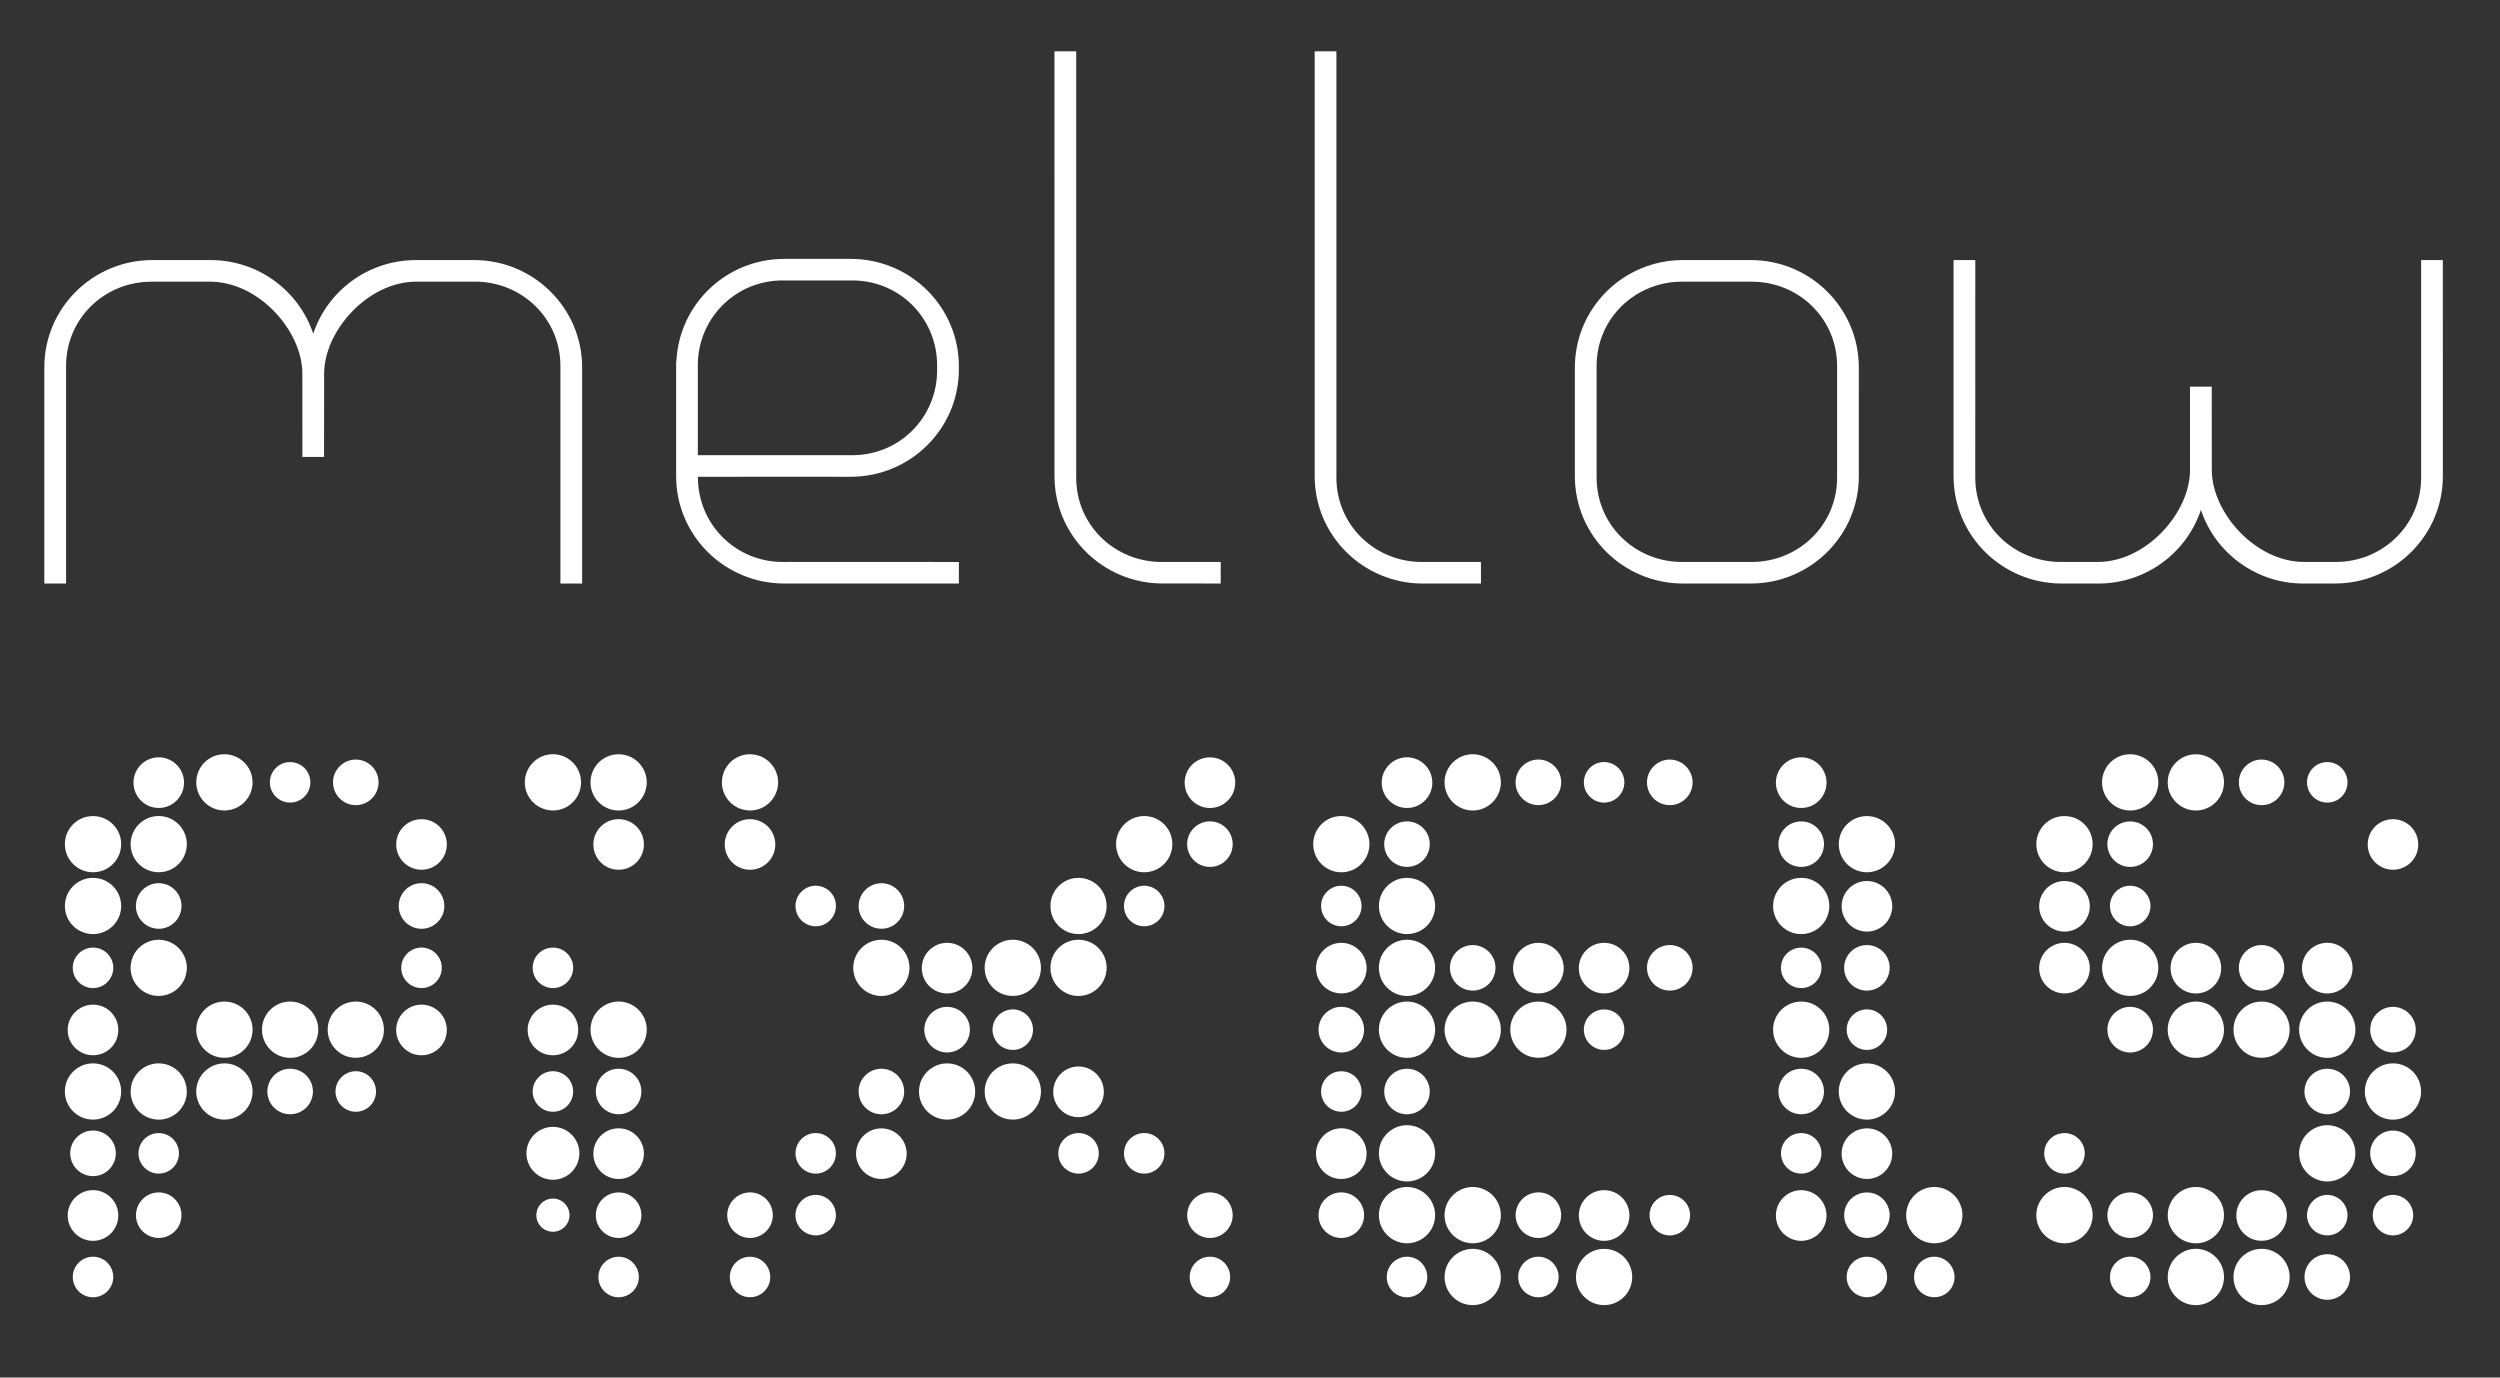 <?xml version="1.0" encoding="utf-8"?>
<!-- Generator: Adobe Illustrator 16.0.0, SVG Export Plug-In . SVG Version: 6.00 Build 0)  -->
<!DOCTYPE svg PUBLIC "-//W3C//DTD SVG 1.1//EN" "http://www.w3.org/Graphics/SVG/1.1/DTD/svg11.dtd">
<svg version="1.1" preserveAspectRatio="none" id="Layer_1" xmlns="http://www.w3.org/2000/svg" xmlns:xlink="http://www.w3.org/1999/xlink" x="0px" y="0px"
	 width="196px" height="108px" viewBox="0 0 196 108" enable-background="new 0 0 196 108" xml:space="preserve">
<rect x="0" y="0" width="196" height="108" fill="#333333" stroke="none"/>
<g>
	<g>
		<g>
			<path fill="#FFFFFF" d="M25.412,29.225c0.053-3.34,3.432-7.116,7.195-7.144h4.559c3.729-0.042,6.828,2.897,6.771,6.723v16.944
				h1.701l0.002-16.944c0-4.646-3.797-8.415-8.475-8.415l-4.559,0.002c-3.75,0-6.93,2.416-8.047,5.765l-0.004,0.002
				c-1.115-3.351-4.297-5.767-8.049-5.769h-4.555c-4.682,0-8.479,3.77-8.477,8.415v16.944H5.18v-16.94
				c-0.059-3.829,3.043-6.769,6.773-6.723h4.555c3.766,0.023,7.146,3.802,7.197,7.14l0.002,6.598h1.699L25.412,29.225z"/>
			<path fill="#FFFFFF" d="M173.406,36.916c0.051,3.334,3.434,7.115,7.197,7.141h2.441c3.73,0.041,6.83-2.896,6.773-6.722V20.389
				h1.701l0.002,16.945c-0.002,4.648-3.797,8.414-8.477,8.414l-2.443,0.002c-3.75-0.002-6.93-2.416-8.047-5.77h-0.004
				c-1.115,3.354-4.299,5.77-8.047,5.77l-2.865-0.002c-4.684,0-8.477-3.766-8.477-8.413V20.389h1.703l-0.002,16.946
				c-0.055,3.825,3.045,6.763,6.775,6.722l2.863,0.001c3.766-0.026,7.146-3.808,7.199-7.142l-0.002-6.601l1.705,0.001
				L173.406,36.916z"/>
			<path fill="#FFFFFF" d="M95.703,44.058h-4.557c-3.73,0.04-6.832-2.896-6.771-6.723V4.022H82.67l0.002,33.312
				c0,4.646,3.795,8.411,8.475,8.411l4.557,0.002V44.058z"/>
			<path fill="#FFFFFF" d="M116.104,44.058h-4.557c-3.729,0.042-6.83-2.897-6.773-6.723V4.022l-1.703,0.002v33.311
				c0,4.646,3.793,8.413,8.477,8.415l4.559-0.002L116.104,44.058z"/>
			<g>
				<path fill="#FFFFFF" d="M137.256,20.389h-5.309c-4.68,0-8.477,3.767-8.477,8.419v6.567v1.96c0,4.647,3.797,8.413,8.477,8.413
					h5.307c4.682,0.002,8.479-3.766,8.479-8.413l-0.002-1.956l0.002-6.575C145.73,24.158,141.938,20.389,137.256,20.389z
					 M144.029,35.377v1.957c0.057,3.826-3.045,6.764-6.773,6.724l-5.309-0.001c-3.729,0.043-6.828-2.896-6.773-6.723v-1.955v-6.575
					c-0.057-3.825,3.045-6.765,6.773-6.719h5.309c3.729-0.046,6.828,2.894,6.773,6.719V35.377z"/>
			</g>
			<g>
				<path fill="#FFFFFF" d="M66.695,37.379c4.686-0.002,8.48-3.769,8.479-8.416l0.002-0.253c-0.002-4.646-3.795-8.413-8.48-8.413
					h-3.662h-1.547c-4.539,0-8.236,3.545-8.455,7.993l-0.023,0.001v0.421v0.251v8.372c0,4.647,3.795,8.413,8.477,8.413l1.549,0.002
					l12.141-0.002v-1.69l-12.139-0.001l-1.549,0.001c-3.842,0.056-6.791-2.997-6.773-6.679l8.32-0.002L66.695,37.379z
					 M61.484,21.986h1.549h3.662c3.857-0.059,6.814,3.021,6.775,6.724v0.253c0.041,3.703-2.918,6.783-6.775,6.725h-3.662h-8.322
					v-6.725l-0.002-0.251C54.67,25.011,57.631,21.928,61.484,21.986z"/>
			</g>
		</g>
	</g>
	<path fill="#FFFFFF" d="M8.881,100.114c-0.002-0.868-0.709-1.589-1.588-1.589s-1.59,0.721-1.586,1.587
		c-0.004,0.883,0.707,1.594,1.586,1.594C8.168,101.706,8.881,100.992,8.881,100.114z"/>
	<path fill="#FFFFFF" d="M24.334,61.336c0-0.878-0.709-1.588-1.594-1.588c-0.869-0.005-1.582,0.715-1.582,1.588
		c0,0.875,0.707,1.589,1.586,1.587C23.625,62.923,24.33,62.213,24.334,61.336z"/>
	<path fill="#FFFFFF" d="M44.65,95.271c-0.002-0.716-0.584-1.305-1.301-1.305c-0.721,0-1.301,0.589-1.299,1.305
		c-0.002,0.718,0.578,1.298,1.299,1.298C44.07,96.564,44.65,95.984,44.65,95.271z"/>
	<path fill="#FFFFFF" d="M44.936,75.875c0-0.874-0.709-1.591-1.586-1.582c-0.883,0-1.59,0.708-1.588,1.582
		c0,0.875,0.707,1.591,1.588,1.591C44.227,77.466,44.934,76.754,44.936,75.875z"/>
	<path fill="#FFFFFF" d="M50.086,100.117c0-0.871-0.707-1.592-1.586-1.59c-0.879,0.004-1.586,0.719-1.586,1.592
		c0,0.872,0.709,1.587,1.586,1.587C49.379,101.701,50.086,100.994,50.086,100.117z"/>
	<path fill="#FFFFFF" d="M65.537,95.271c-0.002-0.872-0.707-1.591-1.586-1.591c-0.873,0-1.584,0.719-1.586,1.591
		c0,0.872,0.711,1.584,1.586,1.584S65.535,96.148,65.537,95.271z"/>
	<path fill="#FFFFFF" d="M65.535,90.42c0.004-0.877-0.707-1.586-1.582-1.586c-0.879,0-1.586,0.709-1.586,1.586
		c0,0.876,0.709,1.592,1.584,1.592C64.828,92.012,65.535,91.296,65.535,90.42z"/>
	<path fill="#FFFFFF" d="M65.535,71.031c0.006-0.879-0.703-1.59-1.588-1.59c-0.869,0-1.582,0.717-1.58,1.585
		c-0.002,0.885,0.709,1.593,1.586,1.593S65.535,71.911,65.535,71.031z"/>
	<path fill="#FFFFFF" d="M96.443,100.119c0.004-0.873-0.709-1.594-1.582-1.594c-0.879,0-1.592,0.721-1.592,1.592
		c0,0.875,0.711,1.589,1.588,1.589C95.736,101.706,96.451,100.992,96.443,100.119z"/>
	<path fill="#FFFFFF" d="M106.746,71.035c0-0.883-0.711-1.594-1.588-1.594c-0.873,0-1.59,0.717-1.584,1.585
		c-0.002,0.885,0.711,1.593,1.584,1.593C106.035,72.624,106.746,71.911,106.746,71.035z"/>
	<path fill="#FFFFFF" d="M122.197,100.112c-0.004-0.866-0.711-1.581-1.588-1.587c-0.879,0-1.584,0.721-1.584,1.592
		c0,0.875,0.705,1.589,1.586,1.589C121.486,101.706,122.193,100.995,122.197,100.112z"/>
	<path fill="#FFFFFF" d="M127.348,80.727c0-0.875-0.707-1.593-1.588-1.586c-0.875,0.002-1.586,0.711-1.586,1.586
		s0.713,1.582,1.586,1.586C126.641,82.318,127.348,81.605,127.348,80.727z"/>
	<path fill="#FFFFFF" d="M142.805,75.871c0-0.87-0.717-1.578-1.59-1.578c-0.877,0-1.586,0.708-1.59,1.582
		c0,0.879,0.713,1.591,1.59,1.591S142.805,76.758,142.805,75.871z"/>
	<path fill="#FFFFFF" d="M147.953,80.731c0-0.88-0.713-1.598-1.586-1.596c-0.879,0-1.586,0.716-1.588,1.591
		c0.002,0.879,0.709,1.584,1.588,1.59C147.24,82.314,147.951,81.605,147.953,80.731z"/>
	<path fill="#FFFFFF" d="M147.951,100.117c0-0.876-0.707-1.591-1.582-1.591c-0.879,0-1.594,0.721-1.59,1.591
		c0,0.878,0.707,1.584,1.586,1.584C147.244,101.708,147.951,100.992,147.951,100.117z"/>
	<path fill="#FFFFFF" d="M8.881,75.875c0-0.869-0.709-1.591-1.588-1.582c-0.877,0-1.588,0.708-1.59,1.582
		c0,0.875,0.713,1.591,1.59,1.591S8.879,76.754,8.881,75.875z"/>
	<path fill="#FFFFFF" d="M14.029,90.42c0-0.877-0.709-1.583-1.588-1.586c-0.873,0-1.582,0.707-1.588,1.586
		c0.006,0.876,0.715,1.588,1.59,1.592C13.324,92.012,14.033,91.296,14.029,90.42z"/>
	<path fill="#FFFFFF" d="M29.48,85.575c0.004-0.877-0.705-1.593-1.588-1.593c-0.873,0.007-1.588,0.716-1.588,1.593
		c0.002,0.875,0.715,1.585,1.59,1.588C28.773,87.16,29.484,86.45,29.48,85.575z"/>
	<path fill="#FFFFFF" d="M34.635,75.873c0.002-0.872-0.709-1.58-1.588-1.586c-0.879,0.006-1.586,0.714-1.59,1.592
		c0.004,0.878,0.713,1.587,1.588,1.585C33.926,77.466,34.637,76.757,34.635,75.873z"/>
	<path fill="#FFFFFF" d="M44.934,85.578c0.004-0.879-0.707-1.589-1.584-1.596c-0.875,0-1.586,0.717-1.588,1.596
		c0,0.869,0.713,1.584,1.588,1.584C44.229,87.165,44.936,86.452,44.934,85.578z"/>
	<path fill="#FFFFFF" d="M60.387,100.12c0.002-0.874-0.711-1.595-1.586-1.59c-0.875-0.005-1.586,0.711-1.582,1.587
		c-0.006,0.878,0.703,1.589,1.586,1.584C59.674,101.706,60.391,100.992,60.387,100.12z"/>
	<path fill="#FFFFFF" d="M80.988,80.727c0.004-0.873-0.707-1.591-1.584-1.591c-0.877,0.005-1.59,0.714-1.59,1.597
		c0.004,0.873,0.713,1.583,1.586,1.58C80.281,82.318,80.992,81.605,80.988,80.727z"/>
	<path fill="#FFFFFF" d="M86.145,90.42c0-0.879-0.711-1.589-1.586-1.586c-0.881-0.003-1.59,0.709-1.588,1.586
		c-0.002,0.876,0.707,1.592,1.58,1.592C85.436,92.012,86.145,91.296,86.145,90.42z"/>
	<path fill="#FFFFFF" d="M91.293,90.42c0-0.877-0.711-1.586-1.586-1.589c-0.879,0-1.588,0.712-1.588,1.589
		c0,0.876,0.703,1.592,1.588,1.592C90.58,92.012,91.293,91.299,91.293,90.42z"/>
	<path fill="#FFFFFF" d="M91.293,71.035c0-0.877-0.711-1.587-1.586-1.594c-0.881,0-1.588,0.717-1.588,1.594
		c0,0.876,0.709,1.584,1.588,1.584C90.584,72.619,91.293,71.911,91.293,71.035z"/>
	<path fill="#FFFFFF" d="M106.746,85.574c-0.004-0.877-0.709-1.594-1.588-1.586c-0.877-0.008-1.584,0.709-1.584,1.586
		c0,0.876,0.707,1.586,1.584,1.586C106.033,87.167,106.742,86.457,106.746,85.574z"/>
	<path fill="#FFFFFF" d="M111.898,100.117c-0.002-0.876-0.713-1.592-1.592-1.592c-0.873,0.005-1.586,0.721-1.584,1.592
		c-0.002,0.878,0.709,1.589,1.582,1.589C111.182,101.706,111.895,100.995,111.898,100.117z"/>
	<path fill="#FFFFFF" d="M127.35,61.336c-0.002-0.873-0.707-1.588-1.59-1.593c-0.873,0-1.582,0.714-1.586,1.593
		c0.004,0.877,0.713,1.587,1.586,1.589C126.641,62.923,127.348,62.211,127.35,61.336z"/>
	<path fill="#FFFFFF" d="M132.502,95.271c0-0.874-0.715-1.593-1.59-1.585c-0.877-0.008-1.59,0.711-1.586,1.585
		c-0.004,0.874,0.711,1.583,1.586,1.587C131.789,96.854,132.502,96.145,132.502,95.271z"/>
	<path fill="#FFFFFF" d="M142.801,90.42c0.004-0.877-0.709-1.589-1.588-1.586c-0.875-0.003-1.586,0.709-1.584,1.586
		c0,0.876,0.707,1.592,1.582,1.59C142.092,92.01,142.805,91.299,142.801,90.42z"/>
	<path fill="#FFFFFF" d="M153.238,100.123c-0.004-0.876-0.713-1.597-1.592-1.597c-0.879,0.006-1.584,0.721-1.584,1.597
		c0,0.869,0.711,1.585,1.588,1.578C152.527,101.708,153.242,100.992,153.238,100.123z"/>
	<path fill="#FFFFFF" d="M163.443,90.42c0.002-0.877-0.711-1.589-1.588-1.586c-0.881-0.003-1.588,0.707-1.588,1.586
		s0.707,1.592,1.59,1.592C162.732,92.012,163.443,91.299,163.443,90.42z"/>
	<path fill="#FFFFFF" d="M168.596,100.117c0-0.871-0.711-1.592-1.592-1.596c-0.879,0.009-1.584,0.725-1.584,1.596
		c-0.004,0.878,0.703,1.589,1.584,1.589S168.596,100.995,168.596,100.117z"/>
	<path fill="#FFFFFF" d="M168.598,71.031c-0.008-0.873-0.715-1.583-1.594-1.591c-0.879,0-1.584,0.712-1.584,1.591
		c0,0.88,0.705,1.594,1.584,1.593C167.885,72.617,168.596,71.904,168.598,71.031z"/>
	<path fill="#FFFFFF" d="M184.045,95.271c0-0.872-0.709-1.586-1.588-1.591c-0.875,0.005-1.584,0.719-1.588,1.594
		c0,0.874,0.713,1.581,1.592,1.581C183.336,96.855,184.045,96.146,184.045,95.271z"/>
	<path fill="#FFFFFF" d="M184.045,61.336c0-0.878-0.711-1.588-1.584-1.588c-0.879-0.005-1.588,0.71-1.592,1.588
		c0.004,0.875,0.713,1.587,1.588,1.587C183.336,62.925,184.049,62.213,184.045,61.336z"/>
	<path fill="#FFFFFF" d="M189.195,95.271c-0.004-0.872-0.707-1.591-1.588-1.591c-0.877,0.005-1.584,0.719-1.584,1.597
		c0.002,0.868,0.709,1.574,1.584,1.58C188.488,96.855,189.191,96.148,189.195,95.271z"/>
	<path fill="#FFFFFF" d="M9.5,66.179c0-1.216-0.988-2.198-2.213-2.198c-1.209-0.003-2.201,0.982-2.201,2.198
		c0.002,1.222,0.988,2.21,2.209,2.205C8.51,68.386,9.498,67.4,9.5,66.179z"/>
	<path fill="#FFFFFF" d="M19.801,85.575c-0.002-1.219-0.992-2.207-2.205-2.207c-1.219,0.003-2.209,0.988-2.213,2.207
		c0.006,1.215,0.996,2.206,2.211,2.201C18.809,87.781,19.805,86.791,19.801,85.575z"/>
	<path fill="#FFFFFF" d="M45.555,61.336c0-1.217-0.988-2.202-2.203-2.205c-1.221,0-2.207,0.991-2.207,2.205
		c-0.004,1.218,0.984,2.205,2.207,2.205C44.566,63.544,45.557,62.551,45.555,61.336z"/>
	<path fill="#FFFFFF" d="M50.705,80.722c0-1.218-0.988-2.202-2.205-2.2c-1.219,0-2.203,0.988-2.203,2.204
		c0,1.217,0.984,2.204,2.205,2.212C49.717,82.938,50.705,81.947,50.705,80.722z"/>
	<path fill="#FFFFFF" d="M50.705,61.335c-0.004-1.218-0.988-2.201-2.205-2.201c-1.223,0-2.209,0.988-2.203,2.201
		c-0.006,1.219,0.98,2.209,2.203,2.209C49.717,63.541,50.705,62.547,50.705,61.335z"/>
	<path fill="#FFFFFF" d="M61.006,61.336c0-1.214-0.99-2.202-2.205-2.202c-1.219-0.009-2.197,0.984-2.205,2.202
		c0.004,1.218,0.988,2.208,2.207,2.205C60.02,63.541,61.002,62.551,61.006,61.336z"/>
	<path fill="#FFFFFF" d="M81.611,85.575c0-1.223-0.988-2.207-2.209-2.207c-1.219,0-2.205,0.988-2.203,2.207
		c-0.002,1.216,0.982,2.206,2.205,2.201C80.623,87.781,81.611,86.791,81.611,85.575z"/>
	<path fill="#FFFFFF" d="M91.912,66.179c0.002-1.216-0.99-2.201-2.205-2.201c-1.219,0.003-2.205,0.985-2.207,2.201
		c0,1.222,0.988,2.21,2.207,2.207C90.918,68.386,91.914,67.4,91.912,66.179z"/>
	<path fill="#FFFFFF" d="M112.516,80.722c-0.002-1.212-0.99-2.2-2.209-2.2c-1.213-0.002-2.199,0.982-2.203,2.204
		c0.004,1.222,0.986,2.212,2.203,2.212C111.527,82.938,112.512,81.947,112.516,80.722z"/>
	<path fill="#FFFFFF" d="M117.668,100.123c-0.002-1.219-0.992-2.216-2.209-2.216c-1.217,0.007-2.209,0.997-2.203,2.21
		c-0.002,1.221,0.986,2.207,2.203,2.204C116.674,102.321,117.666,101.335,117.668,100.123z"/>
	<path fill="#FFFFFF" d="M153.855,95.271c0-1.214-0.988-2.209-2.205-2.211c-1.221,0.002-2.205,0.997-2.207,2.214
		c0.006,1.21,0.986,2.201,2.207,2.201C152.867,97.476,153.852,96.484,153.855,95.271z"/>
	<path fill="#FFFFFF" d="M164.064,95.271c-0.004-1.214-0.992-2.209-2.209-2.211c-1.219,0.002-2.207,0.994-2.207,2.211
		c-0.002,1.214,0.986,2.204,2.207,2.204C163.072,97.476,164.064,96.484,164.064,95.271z"/>
	<path fill="#FFFFFF" d="M174.361,95.274c0.002-1.22-0.988-2.212-2.205-2.214c-1.215,0.002-2.207,0.994-2.205,2.211
		c0,1.213,0.988,2.204,2.207,2.204C173.373,97.476,174.361,96.485,174.361,95.274z"/>
	<path fill="#FFFFFF" d="M184.662,90.414c0-1.209-0.988-2.197-2.203-2.197c-1.221,0.002-2.205,0.985-2.209,2.203
		c0.004,1.219,0.99,2.204,2.207,2.21C183.676,92.624,184.664,91.638,184.662,90.414z"/>
	<path fill="#FFFFFF" d="M9.5,85.574c-0.002-1.218-0.988-2.206-2.207-2.206s-2.207,0.984-2.207,2.207
		c0,1.215,0.988,2.206,2.205,2.201C8.51,87.781,9.498,86.79,9.5,85.574z"/>
	<path fill="#FFFFFF" d="M9.5,71.032c-0.002-1.219-0.99-2.207-2.207-2.207c-1.215,0-2.207,0.988-2.207,2.207
		c0,1.215,0.986,2.2,2.207,2.2C8.51,73.232,9.5,72.247,9.5,71.032z"/>
	<path fill="#FFFFFF" d="M14.646,85.574c-0.002-1.218-0.988-2.203-2.201-2.206c-1.223,0-2.205,0.988-2.205,2.206
		c0,1.215,0.982,2.202,2.205,2.207C13.662,87.776,14.646,86.793,14.646,85.574z"/>
	<path fill="#FFFFFF" d="M14.648,75.873c-0.002-1.211-0.99-2.195-2.203-2.195c-1.223,0-2.205,0.988-2.205,2.197
		c0,1.222,0.984,2.206,2.201,2.206S14.645,77.095,14.648,75.873z"/>
	<path fill="#FFFFFF" d="M14.648,66.181c-0.002-1.214-0.988-2.202-2.203-2.206c-1.223,0.004-2.201,0.988-2.205,2.206
		c-0.002,1.22,0.982,2.205,2.205,2.203C13.662,68.384,14.646,67.404,14.648,66.181z"/>
	<path fill="#FFFFFF" d="M19.803,80.723c-0.002-1.213-0.99-2.203-2.211-2.201c-1.215,0-2.203,0.988-2.207,2.205
		c0.004,1.217,0.992,2.212,2.207,2.203C18.809,82.938,19.801,81.949,19.803,80.723z"/>
	<path fill="#FFFFFF" d="M19.801,61.336c-0.004-1.218-0.992-2.206-2.213-2.202c-1.213-0.004-2.203,0.984-2.199,2.202
		c0,1.211,0.986,2.208,2.207,2.205C18.809,63.541,19.801,62.554,19.801,61.336z"/>
	<path fill="#FFFFFF" d="M24.953,80.722c-0.006-1.212-0.99-2.2-2.209-2.2c-1.217,0-2.207,0.988-2.203,2.2
		c-0.002,1.221,0.982,2.208,2.199,2.216C23.965,82.938,24.947,81.942,24.953,80.722z"/>
	<path fill="#FFFFFF" d="M30.1,80.727c0-1.217-0.984-2.198-2.207-2.205c-1.213,0-2.203,0.982-2.203,2.201
		c-0.004,1.221,0.986,2.216,2.203,2.207C29.117,82.93,30.104,81.943,30.1,80.727z"/>
	<path fill="#FFFFFF" d="M71.303,75.875c0.002-1.211-0.982-2.201-2.199-2.199c-1.219,0-2.209,0.988-2.209,2.199
		c0,1.222,0.986,2.21,2.207,2.21C70.32,78.08,71.307,77.097,71.303,75.875z"/>
	<path fill="#FFFFFF" d="M76.455,85.575c0-1.219-0.984-2.204-2.199-2.207c-1.219,0.003-2.207,0.988-2.207,2.207
		c-0.002,1.218,0.988,2.206,2.203,2.201C75.471,87.781,76.455,86.793,76.455,85.575z"/>
	<path fill="#FFFFFF" d="M81.611,75.871c0-1.209-0.992-2.193-2.207-2.197c-1.221,0.004-2.205,0.984-2.207,2.201
		c0,1.22,0.986,2.21,2.205,2.206C80.627,78.081,81.611,77.097,81.611,75.871z"/>
	<path fill="#FFFFFF" d="M86.76,75.875c0-1.215-0.984-2.199-2.207-2.199c-1.217-0.002-2.203,0.982-2.197,2.197
		c-0.006,1.217,0.979,2.207,2.195,2.212C85.771,78.08,86.76,77.097,86.76,75.875z"/>
	<path fill="#FFFFFF" d="M86.758,71.035c0.002-1.225-0.984-2.21-2.203-2.21c-1.221-0.002-2.203,0.988-2.199,2.207
		c-0.004,1.22,0.979,2.2,2.197,2.2S86.762,72.247,86.758,71.035z"/>
	<path fill="#FFFFFF" d="M107.363,66.178c-0.002-1.215-0.988-2.2-2.205-2.2s-2.203,0.985-2.203,2.201
		c0,1.222,0.988,2.207,2.203,2.207C106.375,68.391,107.363,67.4,107.363,66.178z"/>
	<path fill="#FFFFFF" d="M112.514,95.271c0-1.214-0.986-2.209-2.207-2.211c-1.215,0.002-2.203,0.994-2.203,2.211
		c0,1.213,0.992,2.199,2.199,2.204C111.527,97.471,112.516,96.484,112.514,95.271z"/>
	<path fill="#FFFFFF" d="M112.514,90.42c0-1.215-0.988-2.197-2.205-2.205c-1.217,0-2.205,0.988-2.205,2.205
		c0.004,1.221,0.99,2.206,2.205,2.206C111.525,92.626,112.516,91.639,112.514,90.42z"/>
	<path fill="#FFFFFF" d="M112.514,75.879c0.002-1.221-0.984-2.205-2.207-2.203c-1.213-0.002-2.203,0.984-2.203,2.199
		c0,1.222,0.988,2.205,2.203,2.21C111.525,78.08,112.514,77.094,112.514,75.879z"/>
	<path fill="#FFFFFF" d="M112.514,71.032c0-1.222-0.988-2.207-2.209-2.207c-1.211,0-2.201,0.988-2.197,2.207
		c0,1.215,0.986,2.199,2.199,2.2C111.525,73.232,112.514,72.247,112.514,71.032z"/>
	<path fill="#FFFFFF" d="M117.668,95.279c0-1.219-0.99-2.221-2.207-2.219c-1.219,0.002-2.209,0.997-2.209,2.219
		c0.004,1.205,0.99,2.193,2.209,2.193C116.676,97.477,117.662,96.492,117.668,95.279z"/>
	<path fill="#FFFFFF" d="M117.668,80.723c0-1.211-0.99-2.2-2.209-2.203c-1.217,0.003-2.205,0.992-2.205,2.203
		c-0.002,1.227,0.988,2.216,2.205,2.208C116.678,82.938,117.666,81.949,117.668,80.723z"/>
	<path fill="#FFFFFF" d="M117.668,61.336c0-1.212-0.992-2.202-2.209-2.206c-1.217,0.004-2.207,0.992-2.207,2.202
		c0,1.215,0.99,2.209,2.209,2.212C116.676,63.541,117.668,62.551,117.668,61.336z"/>
	<path fill="#FFFFFF" d="M122.814,80.722c-0.002-1.212-0.988-2.2-2.209-2.197c-1.215-0.003-2.203,0.985-2.199,2.197
		c0,1.228,0.984,2.208,2.203,2.208C121.826,82.938,122.814,81.942,122.814,80.722z"/>
	<path fill="#FFFFFF" d="M127.965,100.114c0-1.213-0.982-2.209-2.207-2.203c-1.211-0.006-2.201,0.989-2.203,2.208
		c0.002,1.213,0.99,2.202,2.207,2.202C126.98,102.324,127.967,101.332,127.965,100.114z"/>
	<path fill="#FFFFFF" d="M143.418,80.722c0-1.218-0.988-2.2-2.201-2.2c-1.219,0-2.207,0.982-2.207,2.204
		c0,1.217,0.988,2.204,2.203,2.212C142.432,82.93,143.418,81.942,143.418,80.722z"/>
	<path fill="#FFFFFF" d="M143.418,71.035c0-1.222-0.984-2.21-2.203-2.21s-2.201,0.985-2.205,2.21c0,1.212,0.988,2.197,2.205,2.197
		S143.416,72.252,143.418,71.035z"/>
	<path fill="#FFFFFF" d="M148.572,85.574c-0.002-1.218-0.99-2.206-2.205-2.206c-1.223,0-2.207,0.988-2.207,2.206
		c0,1.219,0.986,2.202,2.207,2.207C147.582,87.776,148.57,86.791,148.572,85.574z"/>
	<path fill="#FFFFFF" d="M148.572,66.179c0-1.217-0.992-2.201-2.207-2.198c-1.219-0.003-2.205,0.982-2.203,2.198
		c-0.006,1.221,0.982,2.207,2.205,2.207C147.582,68.383,148.57,67.396,148.572,66.179z"/>
	<path fill="#FFFFFF" d="M164.062,66.179c0.002-1.216-0.99-2.206-2.211-2.198c-1.211-0.008-2.203,0.982-2.203,2.198
		c-0.002,1.222,0.992,2.207,2.209,2.205C163.072,68.386,164.064,67.4,164.062,66.179z"/>
	<path fill="#FFFFFF" d="M169.213,75.871c-0.002-1.209-0.994-2.193-2.209-2.197c-1.215,0.004-2.205,0.988-2.203,2.199
		c0,1.224,0.984,2.212,2.201,2.208C168.223,78.085,169.213,77.097,169.213,75.871z"/>
	<path fill="#FFFFFF" d="M169.213,61.335c-0.002-1.218-0.992-2.198-2.209-2.201c-1.217-0.004-2.203,0.988-2.203,2.201
		c0,1.219,0.984,2.206,2.203,2.209C168.223,63.541,169.211,62.551,169.213,61.335z"/>
	<path fill="#FFFFFF" d="M174.363,100.117c-0.002-1.216-0.992-2.203-2.207-2.213c-1.217,0.01-2.205,1-2.207,2.219
		c0,1.212,0.99,2.201,2.207,2.201C173.371,102.321,174.363,101.338,174.363,100.117z"/>
	<path fill="#FFFFFF" d="M174.361,80.726c0.002-1.216-0.986-2.204-2.203-2.204c-1.221,0-2.211,0.988-2.211,2.204
		c0.002,1.222,0.99,2.212,2.211,2.212C173.371,82.938,174.361,81.947,174.361,80.726z"/>
	<path fill="#FFFFFF" d="M174.361,61.336c0-1.216-0.988-2.202-2.207-2.201c-1.213-0.001-2.203,0.982-2.207,2.201
		c0.002,1.21,0.994,2.205,2.209,2.208C173.373,63.541,174.363,62.546,174.361,61.336z"/>
	<path fill="#FFFFFF" d="M179.51,100.117c0-1.217-0.982-2.212-2.201-2.209c-1.219-0.003-2.203,0.992-2.203,2.206
		c0,1.224,0.98,2.207,2.205,2.207C178.527,102.321,179.51,101.332,179.51,100.117z"/>
	<path fill="#FFFFFF" d="M179.51,80.723c0-1.213-0.982-2.201-2.201-2.201s-2.205,0.988-2.203,2.201
		c-0.004,1.227,0.984,2.216,2.205,2.207C178.525,82.938,179.51,81.943,179.51,80.723z"/>
	<path fill="#FFFFFF" d="M184.664,80.726c0.002-1.222-0.988-2.204-2.207-2.204s-2.201,0.988-2.207,2.204
		c0.006,1.217,0.99,2.212,2.209,2.212C183.676,82.93,184.662,81.947,184.664,80.726z"/>
	<path fill="#FFFFFF" d="M189.811,85.574c0-1.218-0.979-2.206-2.201-2.206c-1.217,0-2.209,0.988-2.205,2.206
		c-0.002,1.219,0.988,2.207,2.207,2.207S189.812,86.789,189.811,85.574z"/>
	<path fill="#FFFFFF" d="M14.227,95.271c0-0.987-0.795-1.783-1.781-1.788c-0.99,0.005-1.785,0.801-1.785,1.791
		c-0.004,0.98,0.797,1.783,1.785,1.781C13.432,97.056,14.23,96.255,14.227,95.271z"/>
	<path fill="#FFFFFF" d="M24.533,85.574c-0.002-0.986-0.797-1.786-1.789-1.784c-0.986-0.002-1.783,0.8-1.783,1.784
		c0,0.985,0.795,1.784,1.783,1.784C23.734,87.358,24.533,86.56,24.533,85.574z"/>
	<path fill="#FFFFFF" d="M29.68,61.336c0-0.982-0.797-1.786-1.787-1.786c-0.982,0-1.787,0.804-1.785,1.786
		c0.004,0.986,0.803,1.789,1.785,1.789C28.883,63.12,29.68,62.32,29.68,61.336z"/>
	<path fill="#FFFFFF" d="M50.285,95.271c0-0.987-0.799-1.788-1.785-1.784c-0.992-0.004-1.787,0.797-1.787,1.784
		c0,0.982,0.795,1.785,1.787,1.785C49.486,97.056,50.285,96.256,50.285,95.271z"/>
	<path fill="#FFFFFF" d="M70.887,71.035c0-0.988-0.799-1.791-1.783-1.791s-1.785,0.803-1.789,1.791c0,0.979,0.805,1.783,1.791,1.777
		C70.088,72.818,70.887,72.015,70.887,71.035z"/>
	<circle fill="#FFFFFF" cx="120.609" cy="61.335" r="1.787"/>
	<path fill="#FFFFFF" d="M132.701,61.336c-0.006-0.98-0.807-1.786-1.787-1.786c-0.986,0-1.789,0.806-1.791,1.786
		c-0.002,0.992,0.803,1.789,1.789,1.787C131.902,63.123,132.701,62.322,132.701,61.336z"/>
	<path fill="#FFFFFF" d="M143,85.574c0-0.984-0.799-1.784-1.785-1.784c-0.986-0.002-1.789,0.8-1.785,1.784
		c-0.004,0.985,0.801,1.788,1.785,1.784C142.197,87.362,143.002,86.561,143,85.574z"/>
	<path fill="#FFFFFF" d="M148.15,75.875c0.002-0.986-0.799-1.782-1.783-1.782c-0.99,0-1.787,0.796-1.787,1.782
		c-0.004,0.99,0.797,1.786,1.785,1.79C147.352,77.661,148.146,76.865,148.15,75.875z"/>
	<path fill="#FFFFFF" d="M168.791,66.179c0-0.985-0.801-1.78-1.787-1.78c-0.984,0-1.783,0.793-1.787,1.783
		c0.006,0.986,0.803,1.783,1.787,1.785C167.99,67.967,168.795,67.171,168.791,66.179z"/>
	<path fill="#FFFFFF" d="M179.094,61.336c-0.006-0.985-0.795-1.786-1.791-1.786c-0.982,0-1.777,0.801-1.773,1.786
		c-0.004,0.986,0.789,1.784,1.777,1.789C178.295,63.128,179.094,62.322,179.094,61.336z"/>
	<path fill="#FFFFFF" d="M9.08,90.42c0.004-0.988-0.801-1.784-1.789-1.785c-0.988,0-1.787,0.797-1.787,1.785
		c0.006,0.988,0.803,1.789,1.789,1.789C8.281,92.205,9.08,91.408,9.08,90.42z"/>
	<path fill="#FFFFFF" d="M14.23,71.035c0.002-0.988-0.799-1.795-1.789-1.795c-0.986,0-1.783,0.807-1.787,1.795
		c0.004,0.981,0.803,1.777,1.791,1.783C13.432,72.812,14.229,72.017,14.23,71.035z"/>
	<path fill="#FFFFFF" d="M34.836,71.035c0.002-0.988-0.801-1.795-1.795-1.795c-0.982,0-1.783,0.807-1.779,1.795
		c-0.004,0.977,0.797,1.777,1.783,1.783C34.035,72.812,34.838,72.012,34.836,71.035z"/>
	<path fill="#FFFFFF" d="M45.424,90.42c-0.002-1.144-0.928-2.073-2.072-2.073c-1.15,0-2.08,0.93-2.078,2.073
		c0,1.148,0.93,2.073,2.076,2.073S45.42,91.568,45.424,90.42z"/>
	<path fill="#FFFFFF" d="M50.283,85.574c0.002-0.984-0.797-1.786-1.783-1.784c-0.99-0.002-1.787,0.798-1.787,1.784
		s0.799,1.784,1.787,1.784S50.285,86.561,50.283,85.574z"/>
	<path fill="#FFFFFF" d="M60.59,95.271c-0.004-0.987-0.801-1.788-1.787-1.788c-0.984,0.005-1.787,0.801-1.789,1.788
		c0.002,0.983,0.801,1.786,1.787,1.784C59.787,97.058,60.59,96.255,60.59,95.271z"/>
	<path fill="#FFFFFF" d="M70.887,85.578c-0.004-0.99-0.799-1.79-1.783-1.788c-0.986-0.002-1.789,0.798-1.789,1.784
		s0.807,1.784,1.785,1.788C70.092,87.358,70.887,86.56,70.887,85.578z"/>
	<path fill="#FFFFFF" d="M76.039,80.727c0-0.985-0.797-1.791-1.785-1.791s-1.787,0.811-1.789,1.787
		c0.002,0.991,0.807,1.791,1.789,1.791C75.238,82.514,76.039,81.719,76.039,80.727z"/>
	<path fill="#FFFFFF" d="M96.643,95.271c0-0.987-0.799-1.788-1.785-1.788c-0.988,0-1.787,0.801-1.781,1.788
		c-0.006,0.986,0.797,1.782,1.781,1.786C95.844,97.058,96.643,96.253,96.643,95.271z"/>
	<path fill="#FFFFFF" d="M96.643,66.179c0-0.985-0.797-1.781-1.781-1.785c-0.988,0-1.789,0.8-1.789,1.785
		c0,0.993,0.801,1.787,1.789,1.787C95.846,67.966,96.643,67.172,96.643,66.179z"/>
	<path fill="#FFFFFF" d="M106.945,95.271c-0.002-0.987-0.801-1.788-1.787-1.788s-1.787,0.801-1.785,1.788
		c0,0.981,0.797,1.786,1.785,1.786C106.145,97.054,106.943,96.253,106.945,95.271z"/>
	<path fill="#FFFFFF" d="M106.945,80.727c-0.002-0.985-0.801-1.791-1.787-1.792c-0.984,0.001-1.785,0.807-1.785,1.798
		c0,0.981,0.799,1.781,1.785,1.784C106.145,82.514,106.943,81.714,106.945,80.727z"/>
	<path fill="#FFFFFF" d="M112.092,85.574c-0.002-0.984-0.797-1.783-1.785-1.786c-0.984,0-1.785,0.802-1.781,1.786
		c-0.002,0.986,0.797,1.786,1.781,1.786S112.092,86.56,112.092,85.574z"/>
	<path fill="#FFFFFF" d="M112.094,66.179c0-0.985-0.799-1.78-1.785-1.782c-0.984,0-1.787,0.801-1.787,1.782
		c0.002,0.992,0.803,1.788,1.787,1.786C111.291,67.967,112.096,67.171,112.094,66.179z"/>
	<path fill="#FFFFFF" d="M117.246,75.875c0-0.98-0.801-1.782-1.787-1.777c-0.986-0.005-1.785,0.791-1.785,1.777
		c0.002,0.99,0.801,1.786,1.785,1.786C116.445,77.665,117.248,76.861,117.246,75.875z"/>
	<path fill="#FFFFFF" d="M122.393,95.271c0.006-0.991-0.795-1.793-1.785-1.788c-0.982,0-1.783,0.801-1.783,1.791
		c0,0.979,0.801,1.783,1.783,1.783C121.598,97.058,122.393,96.253,122.393,95.271z"/>
	<path fill="#FFFFFF" d="M132.699,75.873c0.002-0.983-0.797-1.78-1.783-1.78c-0.99,0-1.793,0.796-1.793,1.782
		c0.004,0.986,0.803,1.786,1.793,1.786C131.902,77.661,132.701,76.859,132.699,75.873z"/>
	<path fill="#FFFFFF" d="M143,66.182c0-0.985-0.799-1.785-1.785-1.783c-0.986-0.002-1.789,0.793-1.785,1.78
		c-0.006,0.995,0.799,1.788,1.785,1.786C142.197,67.975,143,67.174,143,66.182z"/>
	<path fill="#FFFFFF" d="M148.15,95.271c-0.006-0.987-0.793-1.788-1.783-1.782c-0.992,0-1.787,0.795-1.783,1.782
		c-0.004,0.982,0.793,1.787,1.783,1.783C147.352,97.054,148.146,96.256,148.15,95.271z"/>
	<path fill="#FFFFFF" d="M168.793,95.271c0-0.987-0.801-1.788-1.785-1.788c-0.99,0-1.787,0.801-1.787,1.788
		c-0.004,0.986,0.797,1.786,1.783,1.784C167.992,97.056,168.793,96.255,168.793,95.271z"/>
	<path fill="#FFFFFF" d="M168.793,80.723c0-0.979-0.801-1.781-1.789-1.788c-0.988,0.007-1.787,0.807-1.783,1.792
		c0,0.987,0.797,1.787,1.781,1.79C167.99,82.517,168.793,81.719,168.793,80.723z"/>
	<path fill="#FFFFFF" d="M179.088,75.873c0.006-0.983-0.793-1.78-1.783-1.78c-0.984,0-1.779,0.797-1.779,1.782
		c0,0.984,0.795,1.79,1.785,1.786C178.295,77.661,179.09,76.865,179.088,75.873z"/>
	<path fill="#FFFFFF" d="M184.242,100.119c-0.002-0.99-0.799-1.79-1.781-1.79c-0.992,0-1.791,0.8-1.787,1.79
		c0,0.98,0.797,1.783,1.783,1.783S184.242,101.103,184.242,100.119z"/>
	<path fill="#FFFFFF" d="M184.242,85.574c0.002-0.984-0.797-1.786-1.783-1.784c-0.988-0.002-1.787,0.798-1.789,1.784
		c0.002,0.985,0.797,1.784,1.789,1.784C183.443,87.358,184.244,86.56,184.242,85.574z"/>
	<path fill="#FFFFFF" d="M189.395,90.418c0-0.983-0.799-1.776-1.783-1.783c-0.988,0-1.791,0.8-1.791,1.785
		c0.006,0.988,0.803,1.79,1.789,1.785C188.6,92.205,189.395,91.41,189.395,90.418z"/>
	<path fill="#FFFFFF" d="M189.395,80.723c0-0.981-0.803-1.779-1.787-1.787c-0.984,0-1.783,0.806-1.783,1.791
		c-0.004,0.992,0.801,1.787,1.783,1.787C188.6,82.512,189.395,81.719,189.395,80.723z"/>
	<path fill="#FFFFFF" d="M14.428,61.359c0.004-1.098-0.889-1.982-1.982-1.986c-1.1,0.004-1.984,0.895-1.98,1.982
		c0,1.101,0.883,1.99,1.98,1.99C13.539,63.346,14.426,62.456,14.428,61.359z"/>
	<path fill="#FFFFFF" d="M35.031,80.752c0-1.101-0.885-1.989-1.988-1.989c-1.096,0.003-1.98,0.892-1.984,1.989
		c0.004,1.098,0.893,1.982,1.984,1.982C34.146,82.734,35.031,81.85,35.031,80.752z"/>
	<path fill="#FFFFFF" d="M50.482,90.445c0.002-1.095-0.887-1.985-1.982-1.985c-1.1,0-1.982,0.891-1.982,1.991
		c0.002,1.092,0.885,1.979,1.982,1.982C49.592,92.434,50.482,91.543,50.482,90.445z"/>
	<path fill="#FFFFFF" d="M50.484,66.201c0-1.096-0.889-1.98-1.984-1.98c-1.098,0-1.982,0.895-1.98,1.98
		c0,1.103,0.881,1.995,1.984,1.986C49.592,68.19,50.484,67.307,50.484,66.201z"/>
	<path fill="#FFFFFF" d="M86.541,85.596c0-1.094-0.889-1.98-1.988-1.983c-1.096,0.003-1.979,0.89-1.979,1.987
		c-0.004,1.097,0.883,1.986,1.977,1.986C85.652,87.586,86.537,86.695,86.541,85.596z"/>
	<path fill="#FFFFFF" d="M107.141,90.446c0.002-1.099-0.887-1.985-1.977-1.99c-1.102,0.011-1.99,0.892-1.99,1.99
		c-0.002,1.098,0.887,1.989,1.98,1.984C106.258,92.431,107.143,91.539,107.141,90.446z"/>
	<path fill="#FFFFFF" d="M143.201,61.355c0-1.088-0.893-1.981-1.984-1.984c-1.098,0.006-1.986,0.896-1.988,1.988
		c0.002,1.097,0.891,1.989,1.986,1.986C142.309,63.349,143.201,62.456,143.201,61.355z"/>
	<path fill="#FFFFFF" d="M163.84,71.053c0.002-1.095-0.887-1.982-1.988-1.979c-1.094-0.004-1.982,0.884-1.982,1.979
		c0,1.092,0.893,1.984,1.988,1.984S163.838,72.147,163.84,71.053z"/>
	<path fill="#FFFFFF" d="M174.139,75.902c0.002-1.096-0.887-1.985-1.986-1.985c-1.092,0.004-1.984,0.89-1.979,1.982
		c-0.004,1.102,0.887,1.985,1.98,1.988C173.252,77.888,174.139,77.003,174.139,75.902z"/>
	<path fill="#FFFFFF" d="M179.293,95.294c-0.004-1.093-0.891-1.987-1.984-1.981c-1.098,0.004-1.984,0.884-1.98,1.981
		c-0.004,1.093,0.883,1.989,1.979,1.983C178.406,97.277,179.289,96.387,179.293,95.294z"/>
	<path fill="#FFFFFF" d="M9.275,95.296c0-1.1-0.887-1.983-1.98-1.989c-1.094,0-1.984,0.89-1.988,1.989
		c0,1.091,0.891,1.987,1.984,1.987C8.389,97.283,9.275,96.386,9.275,95.296z"/>
	<path fill="#FFFFFF" d="M9.275,80.752c0-1.098-0.887-1.988-1.982-1.988c-1.096,0.002-1.986,0.891-1.986,1.985
		c0,1.101,0.891,1.982,1.986,1.982C8.389,82.738,9.277,81.85,9.275,80.752z"/>
	<path fill="#FFFFFF" d="M35.031,66.206c0-1.098-0.885-1.982-1.986-1.982c-1.098,0-1.982,0.885-1.982,1.982s0.889,1.984,1.98,1.981
		C34.145,68.19,35.031,67.304,35.031,66.206z"/>
	<path fill="#FFFFFF" d="M45.332,80.749c0.004-1.095-0.885-1.983-1.98-1.985c-1.102,0-1.988,0.896-1.984,1.985
		c-0.004,1.101,0.883,1.989,1.982,1.982C44.447,82.731,45.336,81.85,45.332,80.749z"/>
	<path fill="#FFFFFF" d="M60.783,66.206c0.002-1.098-0.887-1.982-1.984-1.982c-1.094-0.005-1.979,0.887-1.979,1.982
		c0,1.102,0.885,1.981,1.982,1.983C59.896,68.189,60.783,67.301,60.783,66.206z"/>
	<path fill="#FFFFFF" d="M71.084,90.449c-0.002-1.099-0.889-1.984-1.98-1.984c-1.1,0-1.986,0.886-1.99,1.98
		c0.004,1.1,0.895,1.988,1.988,1.985C70.195,92.431,71.082,91.543,71.084,90.449z"/>
	<path fill="#FFFFFF" d="M76.236,75.899c-0.002-1.093-0.885-1.982-1.979-1.982c-1.1,0-1.994,0.89-1.986,1.982
		c-0.006,1.104,0.885,1.981,1.982,1.988C75.352,77.885,76.232,77.003,76.236,75.899z"/>
	<path fill="#FFFFFF" d="M96.842,61.355c0-1.088-0.889-1.979-1.98-1.979c-1.105,0-1.986,0.887-1.986,1.979
		c0,1.097,0.885,1.991,1.982,1.991C95.953,63.347,96.838,62.459,96.842,61.355z"/>
	<path fill="#FFFFFF" d="M107.143,75.899c0-1.09-0.891-1.979-1.984-1.981c-1.092,0-1.982,0.889-1.984,1.981
		c0.002,1.102,0.887,1.985,1.984,1.985C106.258,77.888,107.143,77.003,107.143,75.899z"/>
	<path fill="#FFFFFF" d="M112.295,61.355c-0.006-1.088-0.889-1.979-1.988-1.984c-1.09,0.003-1.982,0.896-1.982,1.988
		c0,1.097,0.893,1.986,1.982,1.986C111.402,63.349,112.297,62.456,112.295,61.355z"/>
	<path fill="#FFFFFF" d="M122.594,75.899c0-1.09-0.887-1.981-1.986-1.981c-1.094-0.003-1.982,0.892-1.984,1.981
		c0.002,1.104,0.887,1.985,1.984,1.985C121.707,77.885,122.594,77.003,122.594,75.899z"/>
	<path fill="#FFFFFF" d="M127.748,95.294c0-1.098-0.887-1.987-1.988-1.985c-1.096,0.004-1.98,0.888-1.98,1.985
		c0,1.093,0.885,1.988,1.977,1.988C126.855,97.282,127.748,96.387,127.748,95.294z"/>
	<path fill="#FFFFFF" d="M127.742,75.902c0.006-1.101-0.881-1.984-1.984-1.984c-1.092,0-1.977,0.892-1.979,1.981
		c-0.004,1.102,0.887,1.985,1.982,1.985C126.861,77.885,127.748,76.998,127.742,75.902z"/>
	<path fill="#FFFFFF" d="M143.197,95.301c0.004-1.104-0.889-1.984-1.982-1.994c-1.098,0.01-1.984,0.89-1.984,1.989
		c-0.002,1.096,0.889,1.981,1.984,1.987C142.309,97.277,143.205,96.386,143.197,95.301z"/>
	<path fill="#FFFFFF" d="M148.352,71.055c0.002-1.097-0.893-1.984-1.984-1.984c-1.098,0-1.986,0.888-1.986,1.984
		c0.004,1.093,0.889,1.982,1.986,1.982C147.461,73.036,148.35,72.153,148.352,71.055z"/>
	<path fill="#FFFFFF" d="M148.35,90.449c0.002-1.102-0.883-1.988-1.984-1.988c-1.098,0-1.984,0.89-1.984,1.985
		c0.004,1.093,0.889,1.987,1.986,1.984C147.467,92.431,148.35,91.543,148.35,90.449z"/>
	<path fill="#FFFFFF" d="M163.84,75.899c0.002-1.093-0.889-1.981-1.984-1.981c-1.098,0-1.986,0.892-1.984,1.984
		c-0.002,1.099,0.887,1.982,1.984,1.982C162.951,77.881,163.84,77.003,163.84,75.899z"/>
	<path fill="#FFFFFF" d="M184.443,75.899c0.004-1.09-0.889-1.981-1.982-1.984c-1.104,0.003-1.986,0.892-1.988,1.984
		c0.002,1.102,0.887,1.985,1.984,1.988C183.551,77.885,184.441,77.003,184.443,75.899z"/>
	<path fill="#FFFFFF" d="M189.59,66.206c0-1.098-0.883-1.982-1.982-1.979c-1.096-0.008-1.98,0.882-1.98,1.979
		s0.885,1.981,1.984,1.981C188.707,68.188,189.596,67.304,189.59,66.206z"/>
</g>
</svg>
